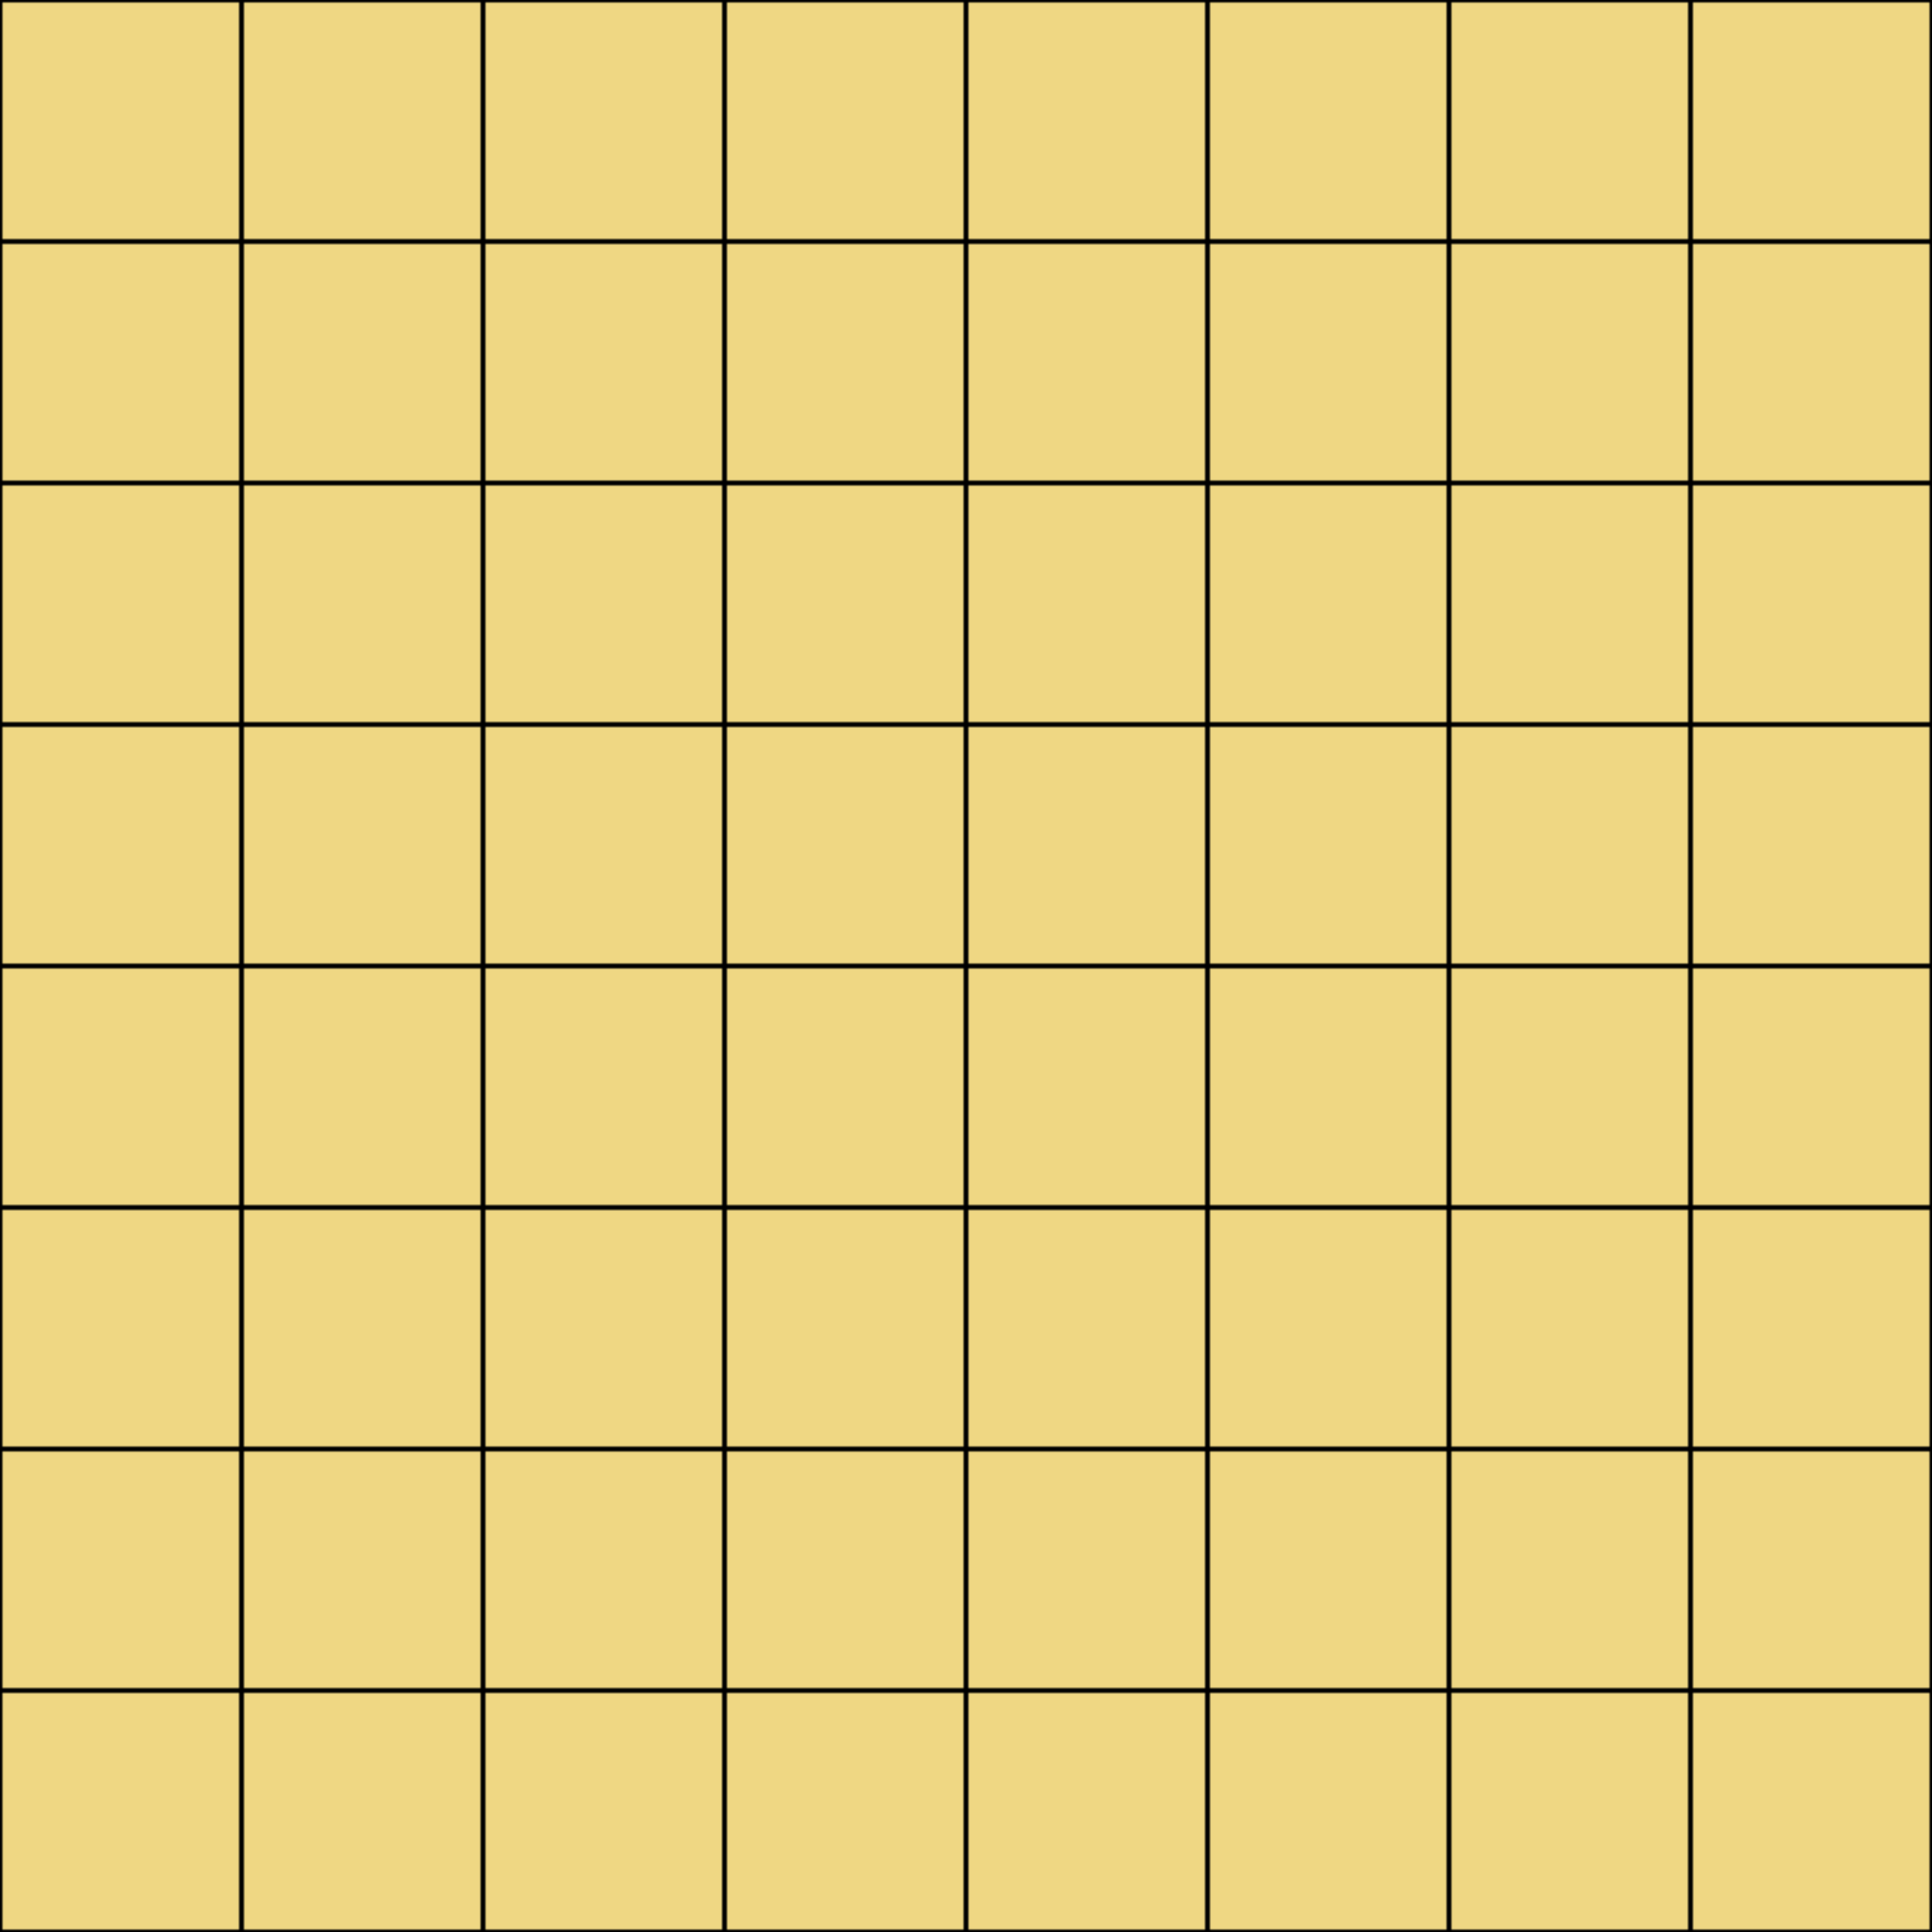 <svg viewBox="0 0 800 800" xmlns="http://www.w3.org/2000/svg" xmlns:xlink="http://www.w3.org/1999/xlink"><pattern id="a" height="100" patternUnits="userSpaceOnUse" width="100"><path d="m0 0h100v100h-100z" fill="#efd783" stroke="#000" stroke-width="2"/></pattern><path d="m0 0h800v800h-800z" fill="url(#a)"/></svg>